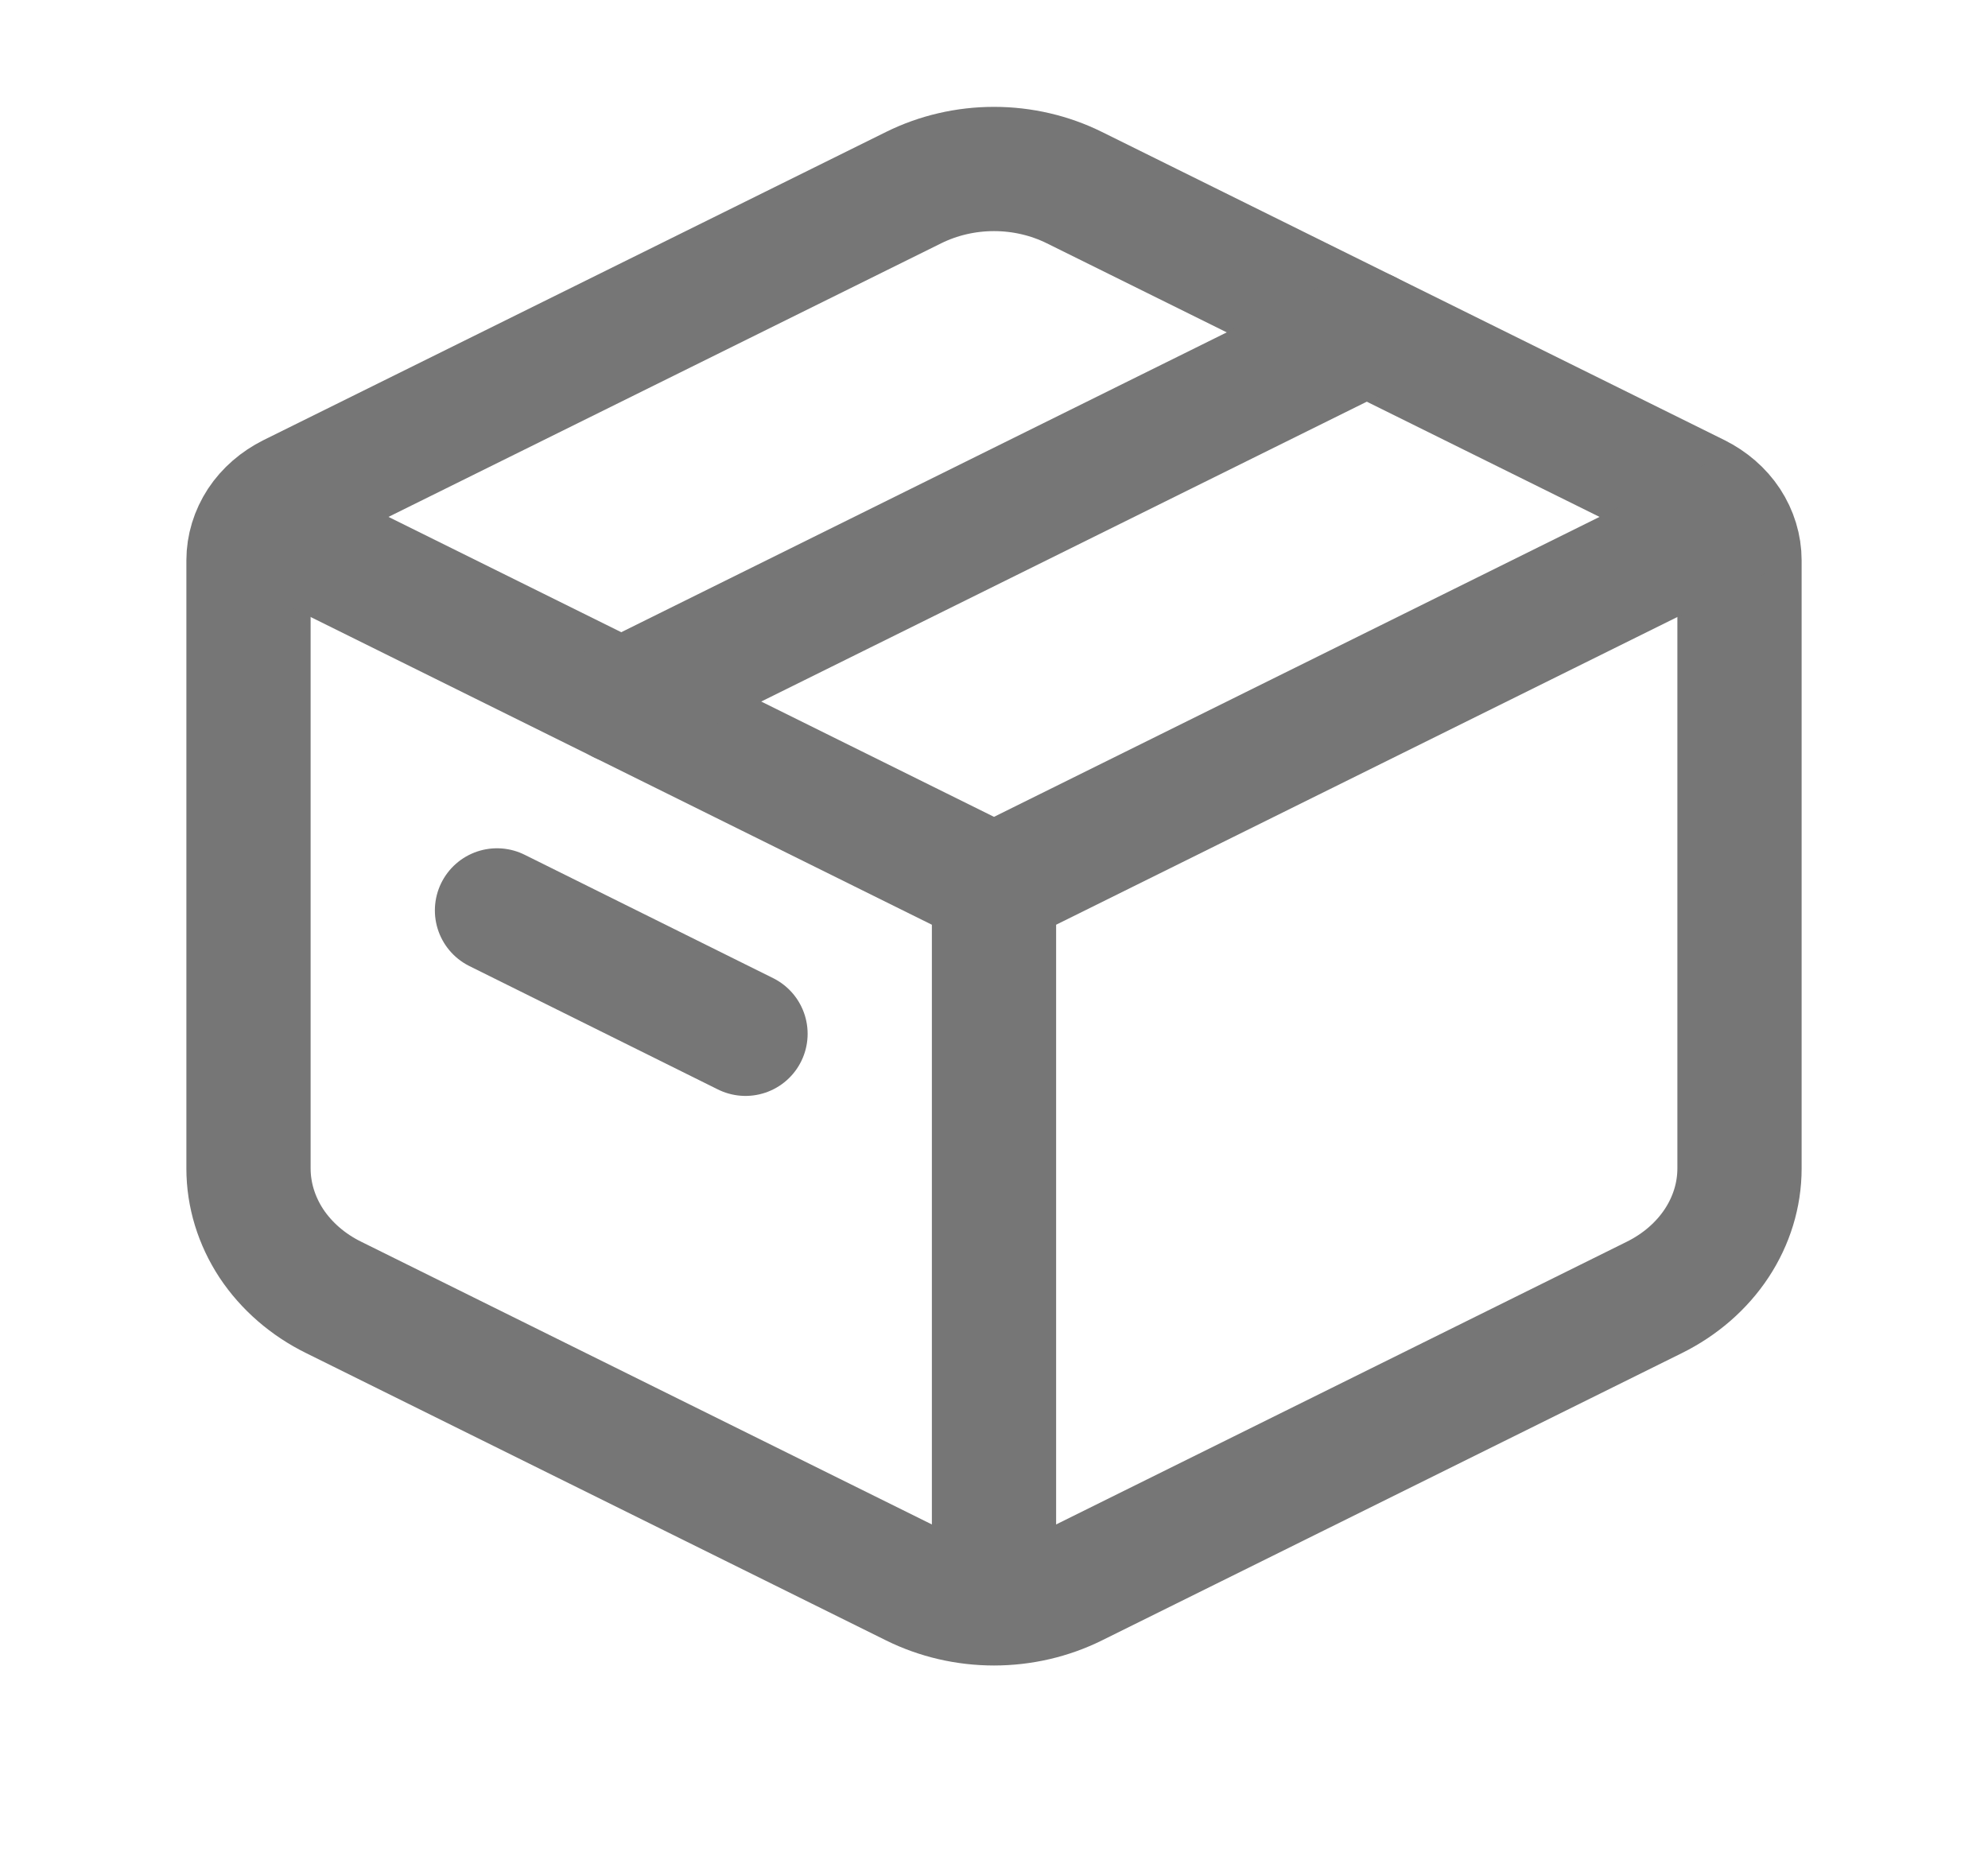 <svg width="16" height="15" viewBox="0 0 16 15" fill="none" xmlns="http://www.w3.org/2000/svg">
<path d="M7.353 1.51C7.551 1.412 7.773 1.36 8 1.36C8.227 1.36 8.449 1.412 8.647 1.51L13.657 3.99C13.761 4.042 13.848 4.117 13.908 4.208C13.968 4.3 14 4.404 14 4.51V9.404C14 9.616 13.936 9.824 13.816 10.006C13.695 10.189 13.522 10.339 13.314 10.442L8.647 12.754C8.449 12.852 8.227 12.904 8 12.904C7.773 12.904 7.551 12.852 7.353 12.754L2.686 10.442C2.478 10.34 2.305 10.189 2.184 10.007C2.064 9.824 2 9.616 2 9.404V4.51C2 4.404 2.032 4.3 2.092 4.208C2.152 4.117 2.239 4.042 2.343 3.99L7.353 1.51H7.353Z" stroke="#767676" stroke-linecap="round" stroke-linejoin="round"/>
<path d="M2 4.16L8 7.132M8 7.132L14 4.16M8 7.132V12.777" stroke="#767676" stroke-linejoin="round"/>
<path d="M5 5.646L11 2.675M4 7.327L6 8.32" stroke="#767676" stroke-linecap="round" stroke-linejoin="round"/>
</svg>
